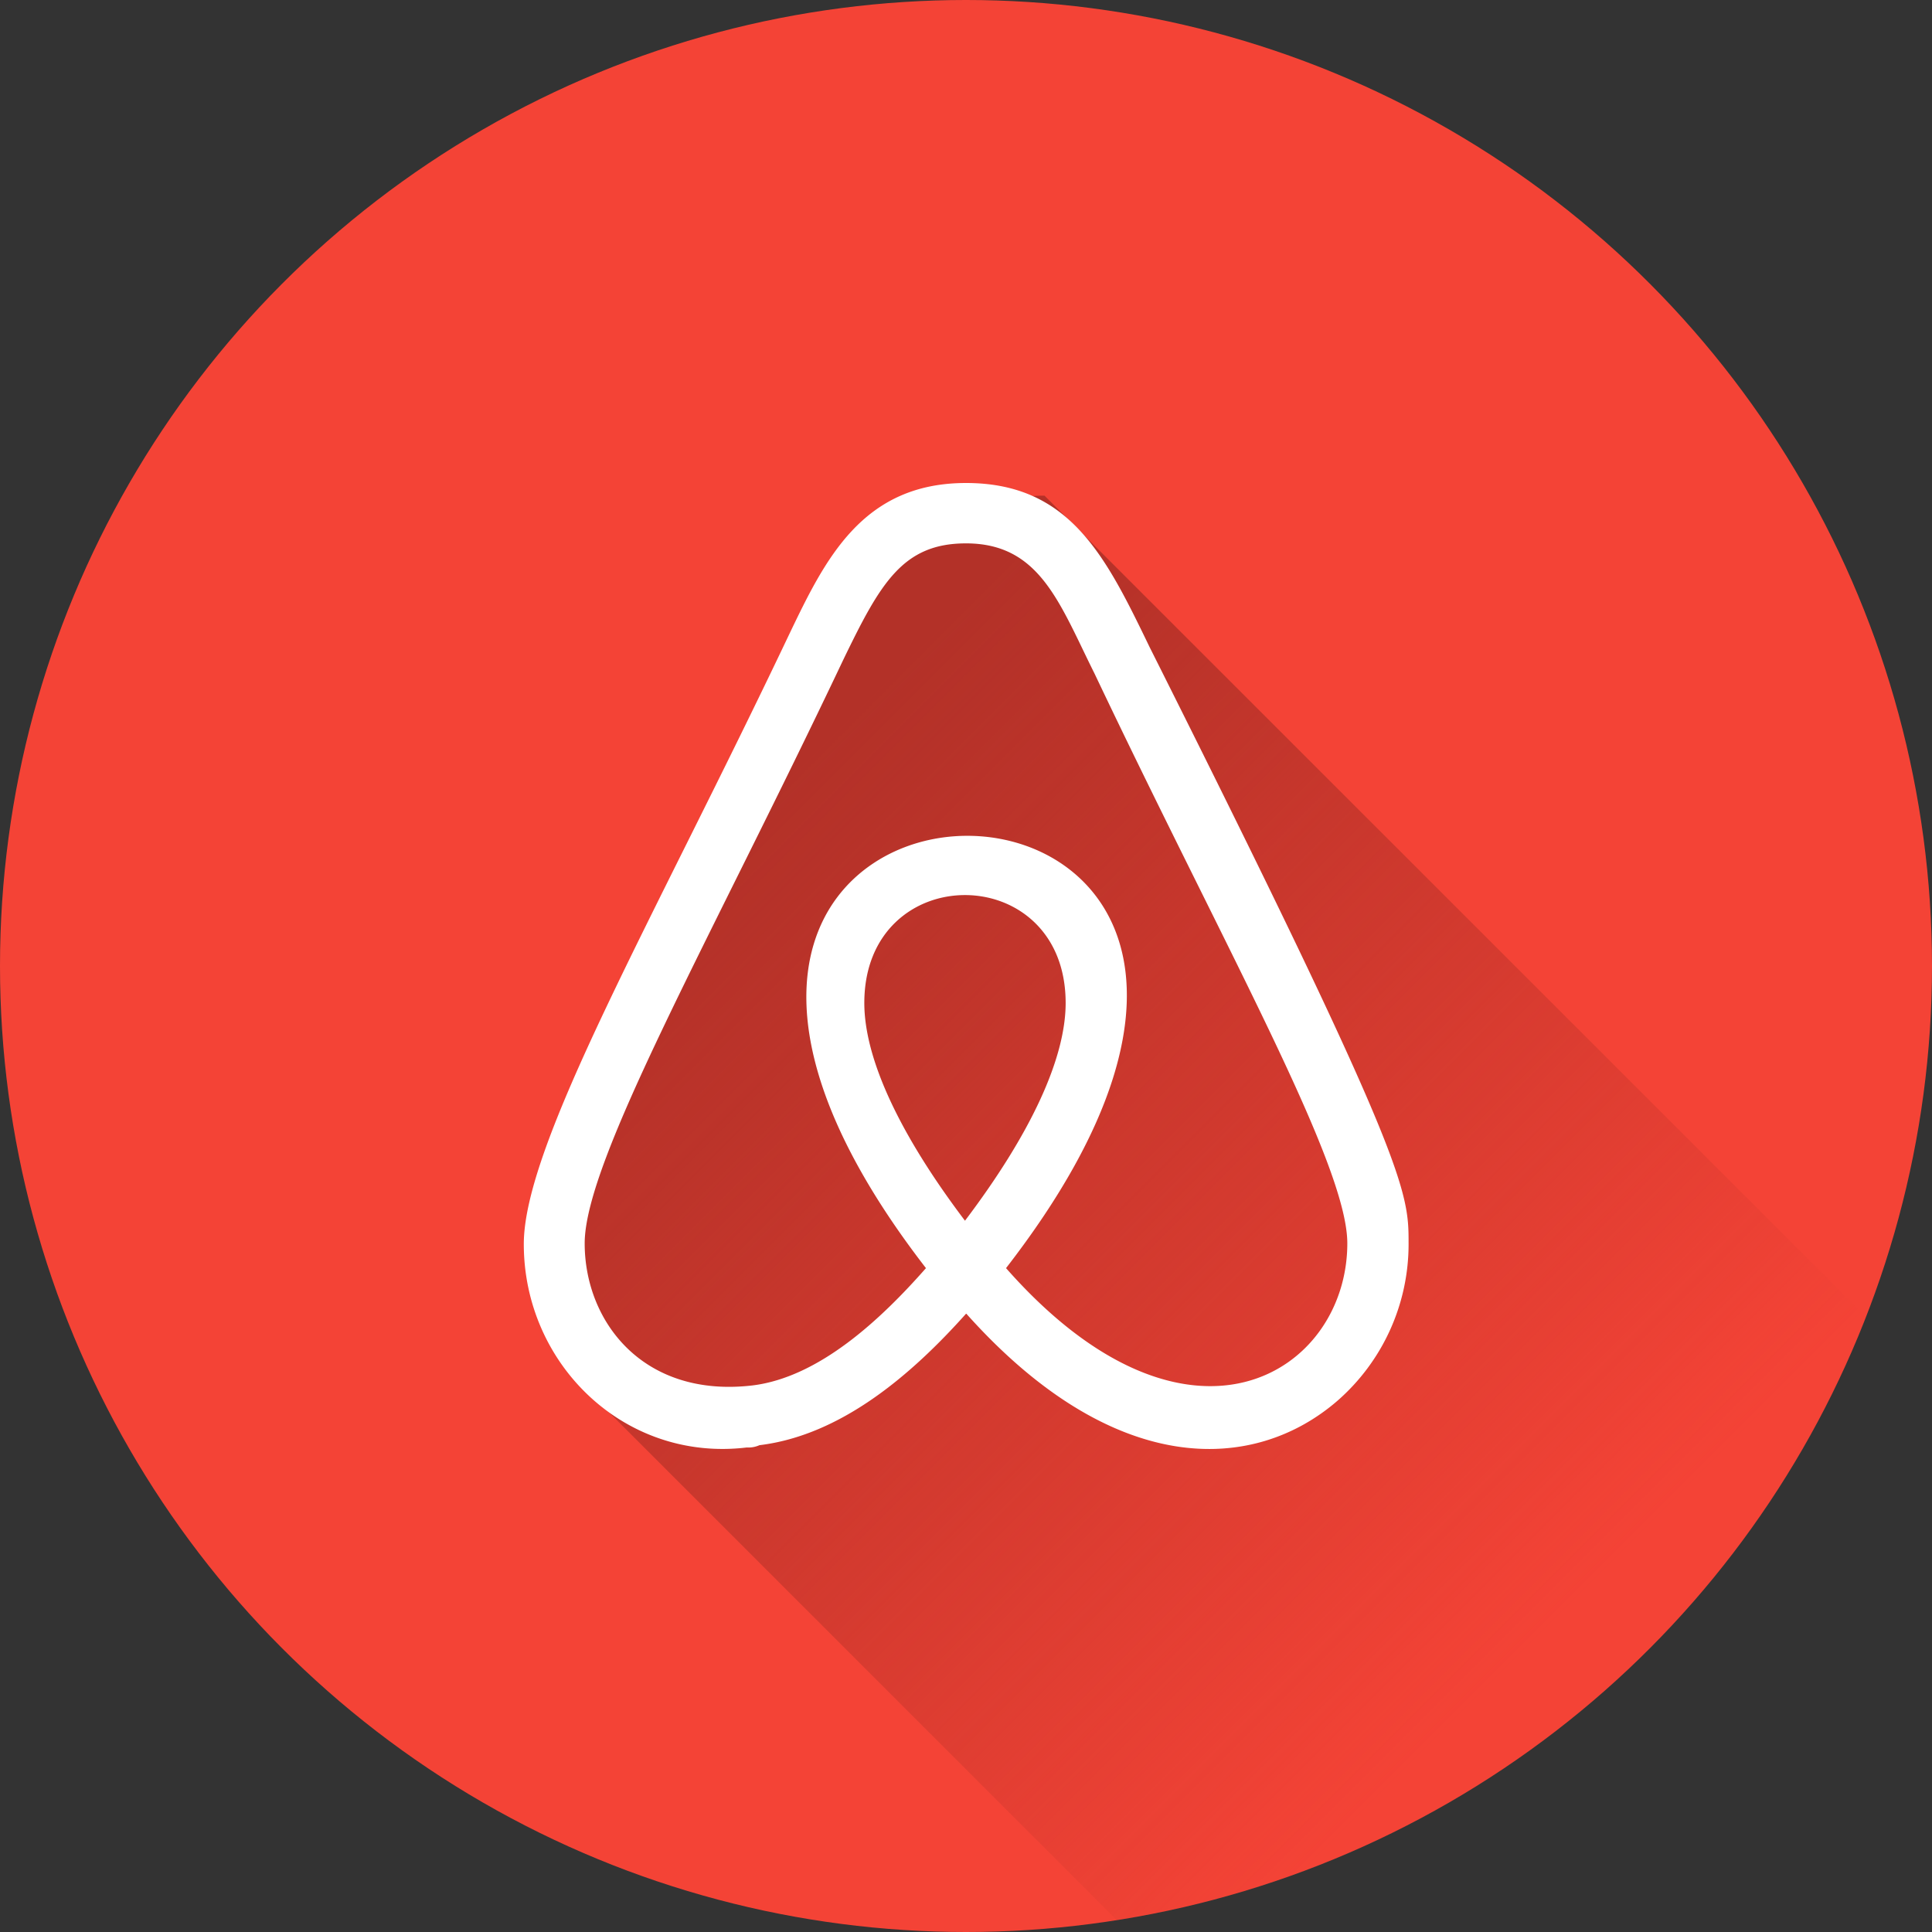 <svg height="512" viewBox="0 0 152 152" width="512" xmlns="http://www.w3.org/2000/svg" xmlns:xlink="http://www.w3.org/1999/xlink"><rect x="0" y="0" width="152" height="152" fill="#333333" stroke="none"/><linearGradient id="linear-gradient" gradientUnits="userSpaceOnUse" x1="56.54" x2="121.93" y1="66.54" y2="131.92"><stop offset="0" stop-color="#b33128"/><stop offset=".16" stop-color="#b33128" stop-opacity=".87"/><stop offset=".48" stop-color="#b33128" stop-opacity=".54"/><stop offset=".95" stop-color="#b33128" stop-opacity=".02"/><stop offset=".97" stop-color="#b33128" stop-opacity="0"/></linearGradient><g id="Layer_2" data-name="Layer 2"><g id="_61.airbnb" data-name="61.airbnb"><circle id="background" cx="76" cy="76" fill="#f44336" r="76"/><path id="shadow" d="m146.82 103.62a76.07 76.07 0 0 1 -58.95 47.45l-43.47-43.47c-1.77-17.52 11.42-39.7 11.42-39.7 9.86-29.9 26.36-28.9 26.36-28.9z" fill="url(#linear-gradient)"/><path id="icon" d="m76 103.36c-4.28 4.79-9.82 9.56-16.25 10.34a2.14 2.14 0 0 1 -1 .18c-9.62 1.16-17.54-6.56-17.54-16 0-7.89 10.13-25.36 20.85-47.91 2.83-5.91 5.75-11.97 13.94-11.97s11 5.79 14.45 12.92c20.37 40.6 20.37 42.84 20.37 46.9a16.35 16.35 0 0 1 -5.59 12.38c-6.58 5.7-17.59 6.15-29.2-6.84zm30-5.54c0-6.23-9.52-23-19.88-44.81-2.77-5.55-4.3-10.26-10.12-10.26-5 0-6.76 3.17-9.69 9.23-10.41 21.95-20.31 39.32-20.31 45.84 0 6.18 4.62 12.18 13.19 11.18 5.27-.64 10.14-5.23 13.66-9.23-35-45.26 41.5-45.44 6.3 0 14.31 16.23 26.85 8.3 26.85-1.95zm-38-18.91c0 4.35 2.73 10.27 7.92 17.13 5.19-6.86 7.92-12.78 7.92-17.13 0-11.32-15.84-11.32-15.84 0z" fill="#fff"/></g></g></svg>